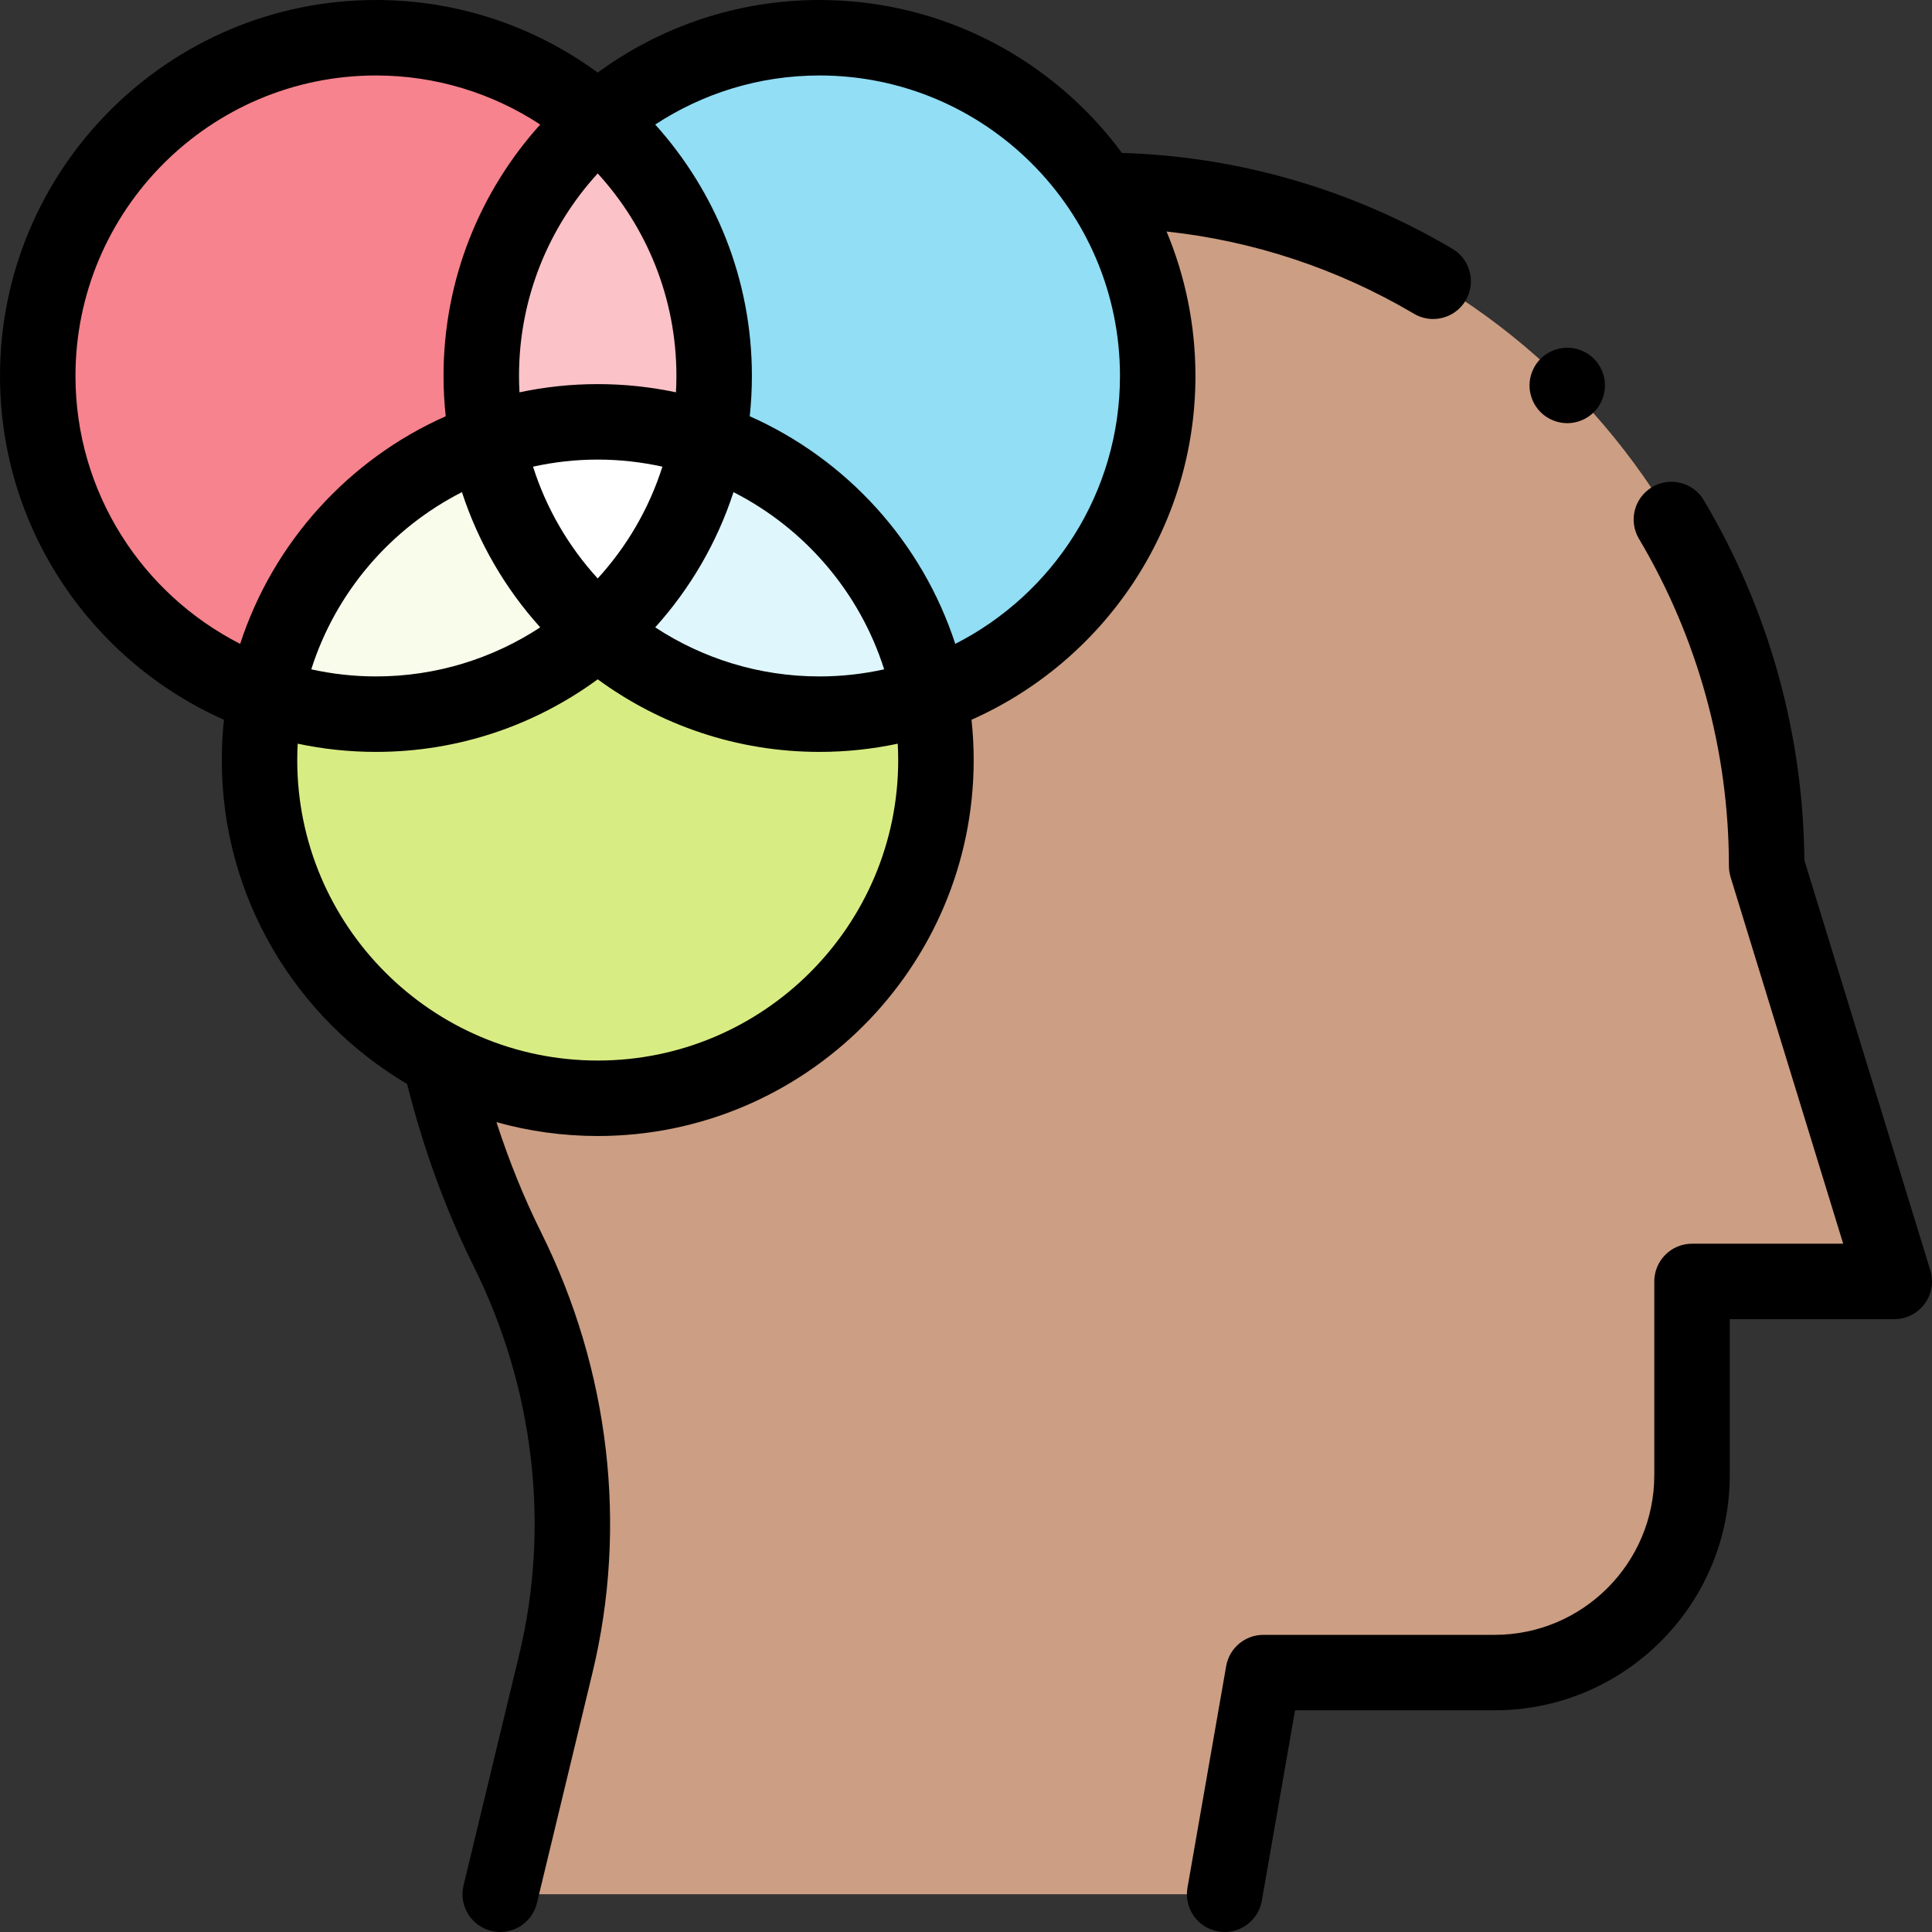 <svg id="Layer_1" enable-background="new 0 0 511.987 511.987" height="512" viewBox="0 0 511.987 511.987" width="512" xmlns="http://www.w3.org/2000/svg"><rect x="0" y="0" width="511.987" height="511.987" fill="#333333" stroke="none"/><g id="XMLID_2469_"><g id="XMLID_2487_"><path d="m134.489 331.135c-16.032-32.253-24.43-70.631-24.43-104.771 0-99.467 82.801-175.929 181.991-175.929 96.814 0 176.119 81.133 176.119 179.044l33.818 110.107h-53.591v51.341c0 28.894-23.423 52.317-52.317 52.317h-61.287l-10.253 58.741h-191.977l14.743-61.141c8.905-36.931 4.094-75.692-12.816-109.709z" fill="#cc9e83"/></g><g id="XMLID_2520_"><g id="XMLID_2547_"><path id="XMLID_573_" d="m158.398 167.324c-23.9 20.75-57.544 27.585-88 17.041-1.064 5.522-1.628 11.222-1.628 17.054 0 49.5 40.128 89.628 89.628 89.628s89.628-40.128 89.628-89.628c0-5.832-.564-11.532-1.628-17.054-30.456 10.544-64.1 3.71-88-17.041z" fill="#d8ec84"/></g><g id="XMLID_2546_"><path id="XMLID_572_" d="m187.64 116.675c29.92 10.323 52.661 36.042 58.758 67.69 5.314-1.84 10.532-4.201 15.583-7.118 42.868-24.75 57.556-79.566 32.806-122.434s-79.565-57.555-122.433-32.805c-5.051 2.916-9.705 6.254-13.955 9.937 24.359 21.104 35.262 53.657 29.241 84.73z" fill="#91def5"/></g><g id="XMLID_2545_"><path id="XMLID_571_" d="m187.64 116.675c-1.844 9.519-5.272 18.898-10.391 27.766-5.12 8.868-11.529 16.526-18.851 22.882 23.9 20.75 57.544 27.585 88 17.041-6.097-31.647-28.837-57.366-58.758-67.689z" fill="#dff6fc"/></g><g id="XMLID_2543_"><path id="XMLID_570_" d="m54.815 177.248c5.051 2.916 10.269 5.278 15.583 7.118 6.097-31.648 28.838-57.367 58.758-67.69-6.021-31.073 4.883-63.626 29.242-84.731-4.25-3.682-8.905-7.02-13.955-9.937-42.869-24.75-97.684-10.063-122.434 32.806-24.75 42.868-10.062 97.684 32.806 122.434z" fill="#f6838d"/></g><g id="XMLID_2523_"><path id="XMLID_569_" d="m158.398 167.324c-7.321-6.356-13.731-14.014-18.851-22.882s-8.547-18.248-10.392-27.766c-29.92 10.323-52.661 36.042-58.758 67.69 30.458 10.543 64.101 3.709 88.001-17.042z" fill="#f9fceb"/></g><g id="XMLID_2522_"><path id="XMLID_86_" d="m129.156 116.675c9.165-3.162 19.002-4.884 29.242-4.884s20.077 1.722 29.242 4.884c6.021-31.073-4.883-63.626-29.242-84.731-24.359 21.105-35.262 53.658-29.242 84.731z" fill="#fbc2c7"/></g><g id="XMLID_2521_"><path d="m158.398 167.324c7.321-6.356 13.731-14.014 18.851-22.882s8.547-18.248 10.391-27.766c-9.165-3.162-19.002-4.884-29.242-4.884s-20.077 1.722-29.242 4.884c1.844 9.519 5.272 18.898 10.392 27.766s11.529 16.526 18.85 22.882z" fill="#fff"/></g></g><g id="XMLID_574_"><path id="XMLID_577_" d="m316.795 99.628c0-13.555-2.726-26.484-7.65-38.274 23.013 2.464 45.406 9.873 65.561 21.788 1.597.945 3.349 1.394 5.079 1.394 3.42 0 6.752-1.755 8.618-4.912 2.811-4.754 1.235-10.887-3.52-13.697-26.674-15.77-56.855-24.497-87.562-25.395-18.16-24.569-47.326-40.532-80.153-40.532-21.962 0-42.283 7.149-58.77 19.233-16.487-12.084-36.808-19.233-58.77-19.233-54.934 0-99.627 44.693-99.627 99.628 0 40.605 24.421 75.609 59.343 91.11-.376 3.51-.574 7.073-.574 10.681 0 36.508 19.743 68.486 49.108 85.836 4.336 17.19 10.253 33.437 17.656 48.33 16.008 32.203 20.288 68.752 12.05 102.914l-14.743 61.142c-1.294 5.368 2.009 10.771 7.378 12.065.787.189 1.576.28 2.352.28 4.514 0 8.608-3.076 9.714-7.658l14.743-61.142c9.337-38.723 4.514-80.099-13.583-116.504-4.585-9.224-8.561-19.031-11.888-29.313 8.543 2.393 17.545 3.677 26.842 3.677 54.935 0 99.628-44.693 99.628-99.628 0-3.608-.198-7.171-.574-10.681 34.922-15.5 59.342-50.504 59.342-91.109zm-137.661 4.34c-6.691-1.422-13.627-2.177-20.736-2.177s-14.044.754-20.736 2.177c-.078-1.438-.123-2.884-.123-4.34 0-20.658 7.911-39.501 20.858-53.667 12.947 14.166 20.858 33.009 20.858 53.667.001 1.456-.044 2.903-.121 4.34zm-20.736 49.327c-7.697-8.422-13.608-18.498-17.141-29.626 5.525-1.217 11.255-1.878 17.141-1.878s11.616.661 17.141 1.878c-3.533 11.128-9.444 21.205-17.141 29.626zm35.982-22.875c18.872 9.603 33.433 26.494 39.928 46.958-5.525 1.217-11.255 1.878-17.141 1.878-16.059 0-31.011-4.794-43.532-13.003 9.236-10.25 16.376-22.421 20.745-35.833zm-51.219 35.833c-12.521 8.209-27.474 13.003-43.532 13.003-5.885 0-11.616-.661-17.141-1.878 6.496-20.463 21.057-37.354 39.928-46.958 4.369 13.412 11.509 25.583 20.745 35.833zm-123.16-66.625c0-43.907 35.72-79.628 79.627-79.628 16.059 0 31.011 4.794 43.532 13.003-15.917 17.664-25.621 41.031-25.621 66.625 0 3.608.198 7.171.574 10.681-25.683 11.401-45.681 33.35-54.467 60.318-25.871-13.165-43.645-40.036-43.645-70.999zm218.025 101.791c0 43.907-35.721 79.628-79.628 79.628s-79.628-35.72-79.628-79.628c0-1.457.045-2.903.123-4.34 6.691 1.422 13.627 2.177 20.736 2.177 21.962 0 42.283-7.149 58.77-19.233 16.487 12.085 36.808 19.233 58.77 19.233 7.109 0 14.044-.754 20.736-2.177.076 1.438.121 2.884.121 4.34zm15.123-30.792c-8.786-26.969-28.783-48.918-54.467-60.318.376-3.51.574-7.073.574-10.681 0-25.594-9.704-48.961-25.621-66.625 12.522-8.209 27.474-13.003 43.533-13.003 43.907 0 79.628 35.721 79.628 79.628-.001 30.963-17.775 57.834-43.647 70.999z"/><path id="XMLID_584_" d="m511.545 336.65-33.383-108.692c-.271-33.538-9.467-66.489-26.639-95.39-2.82-4.748-8.954-6.312-13.705-3.489-4.747 2.821-6.31 8.957-3.488 13.705 15.595 26.248 23.838 56.226 23.838 86.695 0 .995.148 1.985.44 2.936l29.845 97.17h-40.059c-5.522 0-10 4.478-10 10v51.342c0 23.333-18.983 42.316-42.316 42.316h-61.287c-4.859 0-9.016 3.493-9.851 8.28l-10.254 58.741c-.95 5.44 2.69 10.621 8.131 11.57.582.102 1.16.151 1.731.151 4.769 0 8.991-3.424 9.839-8.282l8.809-50.461h52.882c34.361 0 62.316-27.955 62.316-62.316v-41.342h43.591c3.173 0 6.157-1.506 8.042-4.057 1.887-2.55 2.45-5.845 1.518-8.877z"/><path id="XMLID_585_" d="m415.326 112.145c2.63 0 5.21-1.07 7.07-2.93 1.859-1.86 2.93-4.44 2.93-7.07 0-2.64-1.07-5.21-2.93-7.07s-4.431-2.93-7.07-2.93c-2.63 0-5.21 1.07-7.07 2.93-1.859 1.86-2.93 4.44-2.93 7.07s1.07 5.21 2.93 7.07 4.44 2.93 7.07 2.93z"/></g></g></svg>